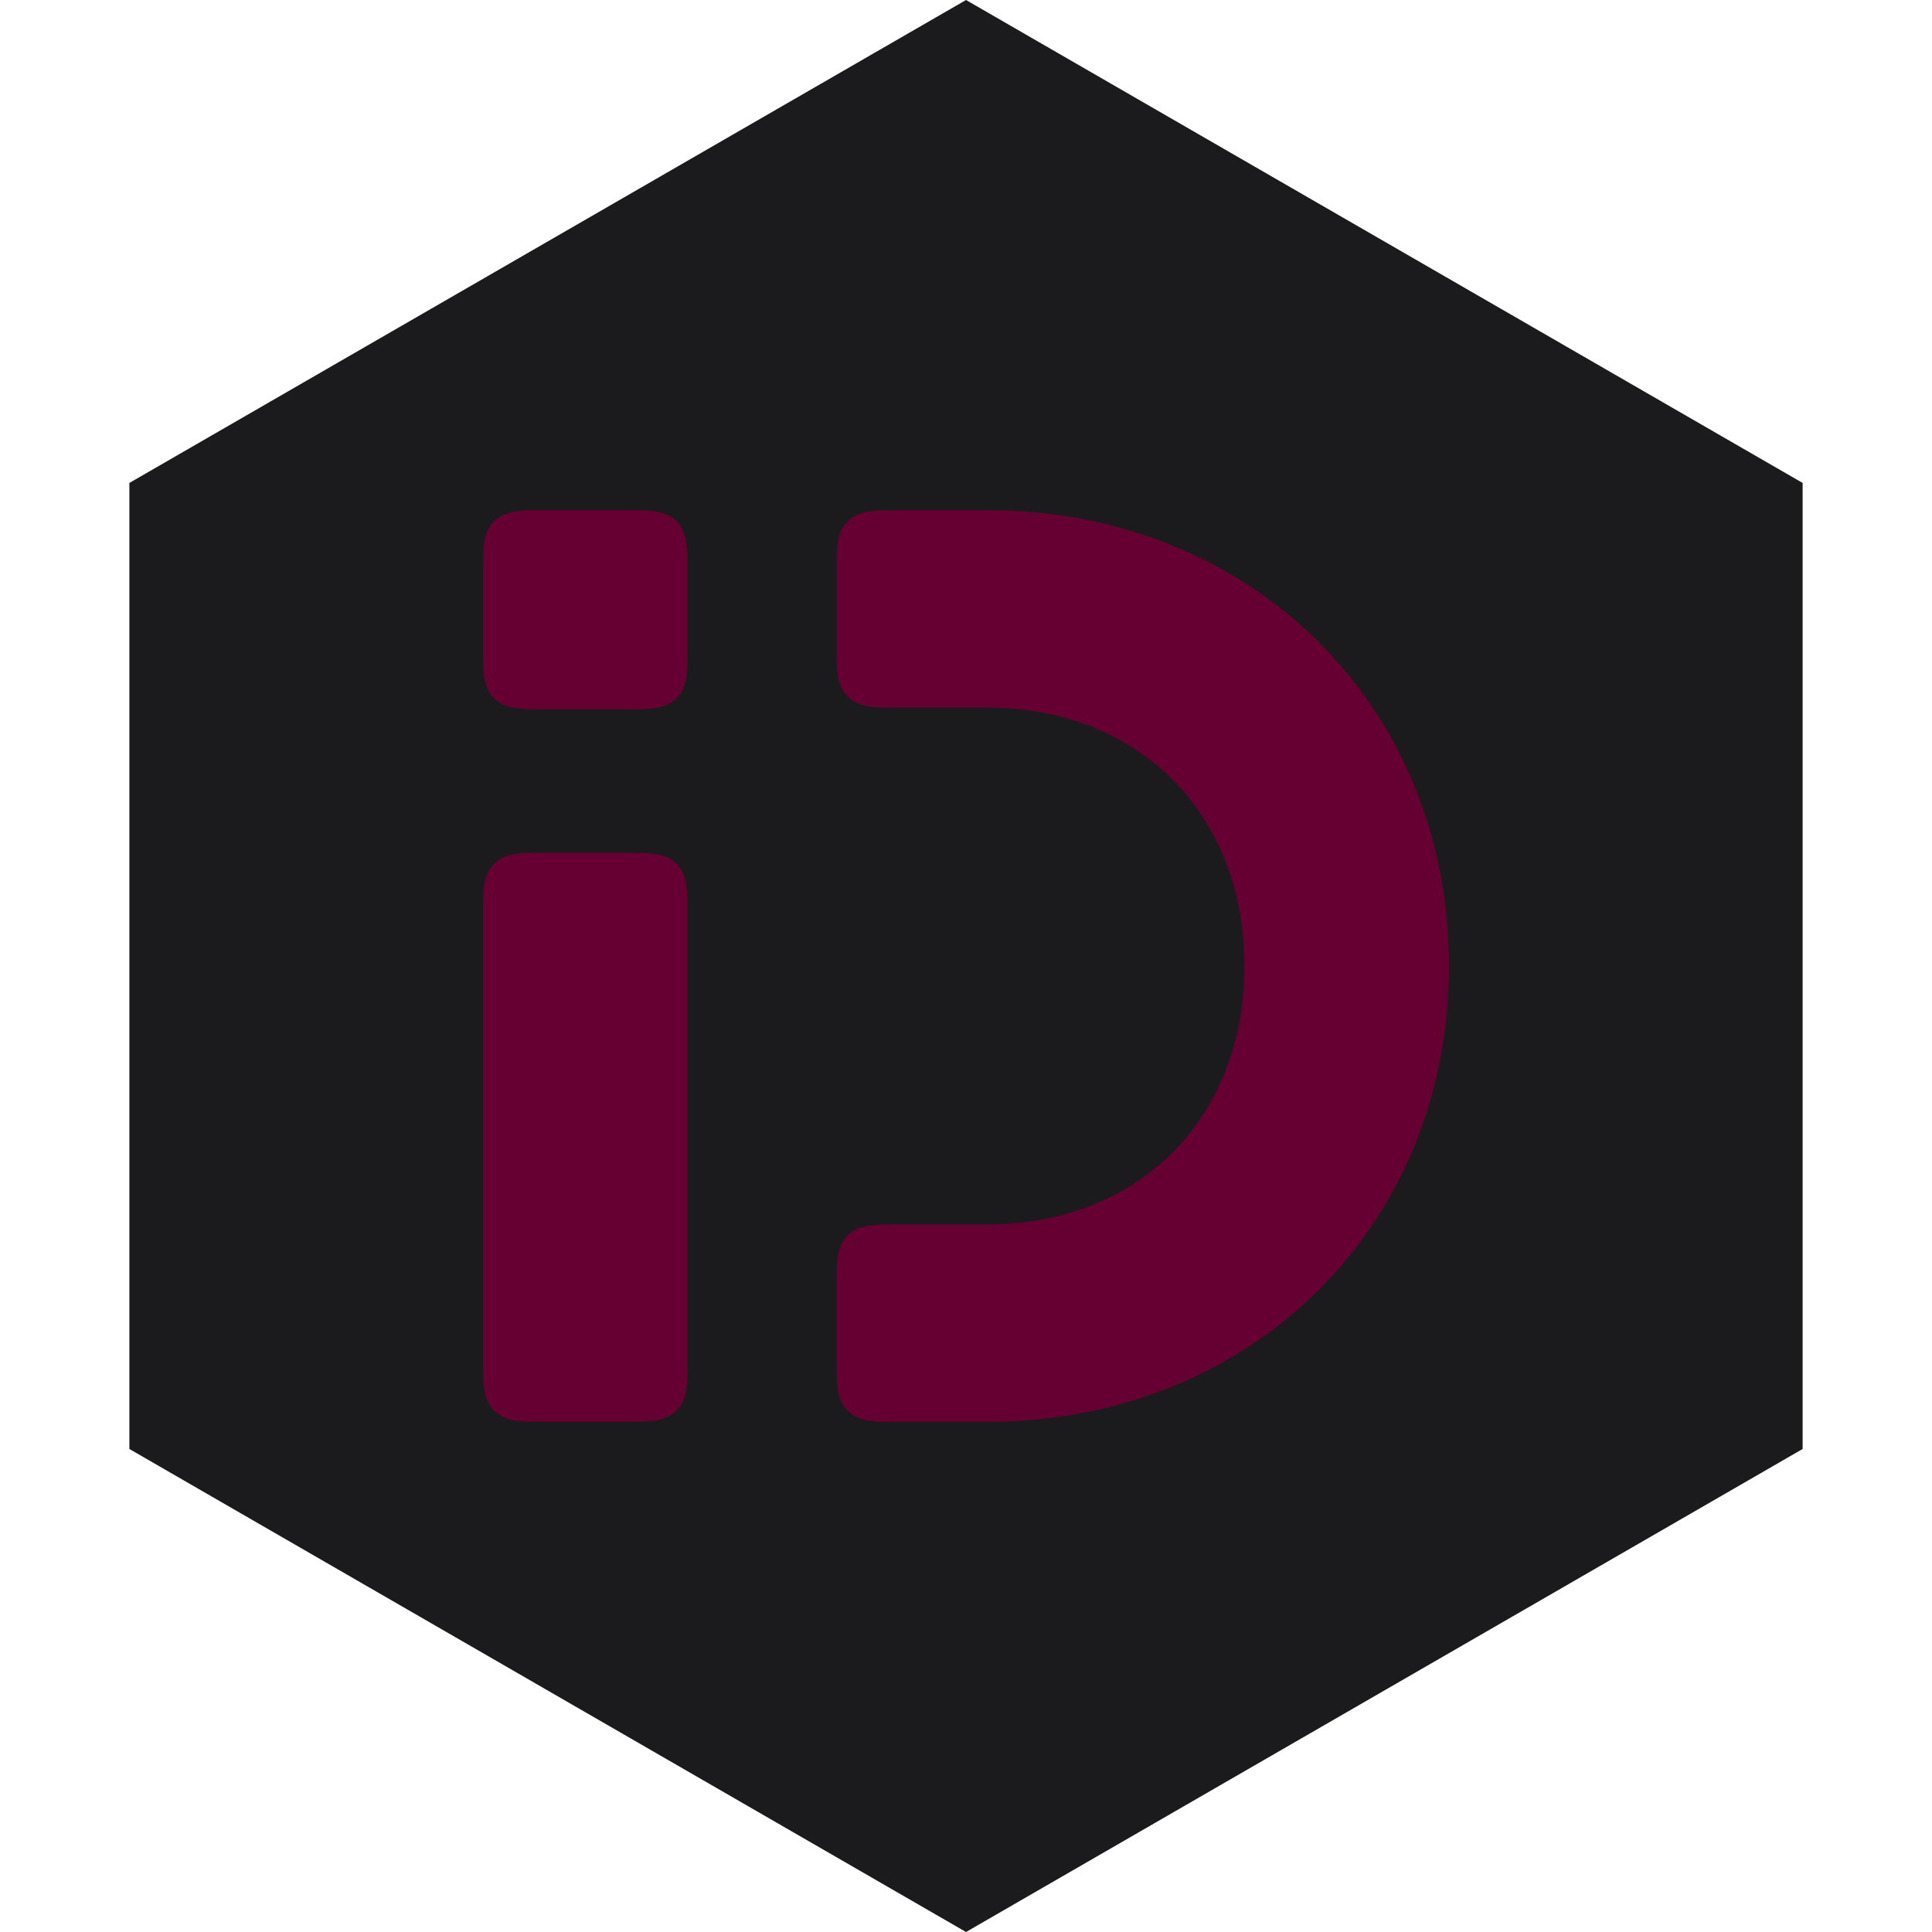 <?xml version="1.0" encoding="UTF-8" standalone="no"?><!-- Generator: Gravit.io --><svg xmlns="http://www.w3.org/2000/svg" xmlns:xlink="http://www.w3.org/1999/xlink" style="isolation:isolate" viewBox="0 0 512 512" width="512pt" height="512pt"><defs><clipPath id="_clipPath_JUlIzOBB0bi7SJU6lpmBieYWSigkM5n1"><rect width="512" height="512"/></clipPath></defs><g clip-path="url(#_clipPath_JUlIzOBB0bi7SJU6lpmBieYWSigkM5n1)"><path d="M 477.714 383.995 L 256.005 512 L 34.286 383.995 L 34.286 127.985 L 256.005 0 L 477.714 127.985 L 477.714 383.995 Z" fill-rule="evenodd" fill="rgb(27,27,29)" /><path d=" M 144.664 135.205 L 144.442 135.205 C 141.488 135.205 138.946 135.205 136.896 135.475 C 134.72 135.761 132.624 136.428 130.923 138.128 C 129.224 139.827 128.556 141.924 128.271 144.1 C 128 146.134 128 148.692 128 151.646 L 128 171.535 C 128 174.491 128 177.032 128.271 179.081 C 128.572 181.273 129.224 183.355 130.923 185.054 C 132.624 186.755 134.72 187.421 136.896 187.707 C 138.93 187.977 141.488 187.977 144.442 187.977 L 165.777 187.977 C 168.731 187.977 171.274 187.977 173.323 187.707 C 175.499 187.421 177.596 186.755 179.296 185.054 C 180.995 183.355 181.663 181.258 181.949 179.081 C 182.219 177.048 182.219 174.491 182.219 171.535 L 182.219 151.646 C 182.219 148.692 182.219 146.15 181.949 144.1 C 181.647 141.908 180.995 139.827 179.296 138.128 C 177.596 136.428 175.499 135.761 173.323 135.475 C 171.29 135.205 168.731 135.205 165.777 135.205 L 144.664 135.205 Z  M 144.664 225.992 L 144.442 225.992 C 141.488 225.992 138.946 225.992 136.896 226.262 C 134.72 226.564 132.624 227.215 130.923 228.915 C 129.224 230.614 128.556 232.712 128.271 234.888 C 128 236.921 128 239.479 128 242.434 L 128 360.322 C 128 363.276 128 365.819 128.271 367.868 C 128.572 370.06 129.224 372.142 130.923 373.841 C 132.624 375.54 134.72 376.208 136.896 376.494 C 138.93 376.764 141.488 376.764 144.442 376.764 L 165.777 376.764 C 168.731 376.764 171.274 376.764 173.323 376.494 C 175.499 376.192 177.596 375.54 179.296 373.841 C 180.995 372.142 181.663 370.044 181.949 367.868 C 182.219 365.835 182.219 363.276 182.219 360.322 L 182.219 242.434 C 182.219 239.479 182.219 236.937 181.949 234.888 C 181.647 232.696 180.995 230.614 179.296 228.915 C 177.596 227.215 175.499 226.548 173.323 226.262 C 171.29 225.992 168.731 225.992 165.777 225.992 L 144.664 225.992 Z  M 238.137 135.205 L 261.616 135.205 C 331.243 135.205 384 186.643 384 256 C 384 325.358 331.243 376.795 261.616 376.795 L 238.137 376.795 C 235.182 376.795 232.64 376.795 230.591 376.526 C 228.399 376.224 226.317 375.573 224.618 373.873 C 222.918 372.173 222.251 370.076 221.965 367.9 C 221.695 365.867 221.695 363.309 221.695 360.354 L 221.695 340.942 C 221.695 337.987 221.695 335.446 221.965 333.396 C 222.251 331.204 222.918 329.123 224.618 327.423 C 226.317 325.723 228.415 325.056 230.591 324.769 C 232.624 324.5 235.182 324.5 238.137 324.5 L 261.616 324.5 C 281.759 324.5 298.757 317.415 310.718 305.421 C 322.681 293.443 329.782 276.35 329.782 256.016 C 329.782 235.682 322.664 218.59 310.718 206.611 C 298.757 194.618 281.759 187.533 261.632 187.533 L 238.153 187.533 C 235.197 187.533 232.656 187.533 230.607 187.262 C 228.415 186.977 226.333 186.309 224.634 184.61 C 222.935 182.91 222.267 180.813 221.981 178.637 C 221.711 176.603 221.711 174.045 221.711 171.091 L 221.711 151.678 C 221.711 148.724 221.711 146.182 221.981 144.133 C 222.267 141.941 222.935 139.859 224.634 138.159 C 226.333 136.46 228.431 135.793 230.607 135.507 C 232.64 135.236 235.197 135.236 238.153 135.236 L 238.137 135.205 Z " fill-rule="evenodd" fill="rgb(102,0,51)"/></g></svg>